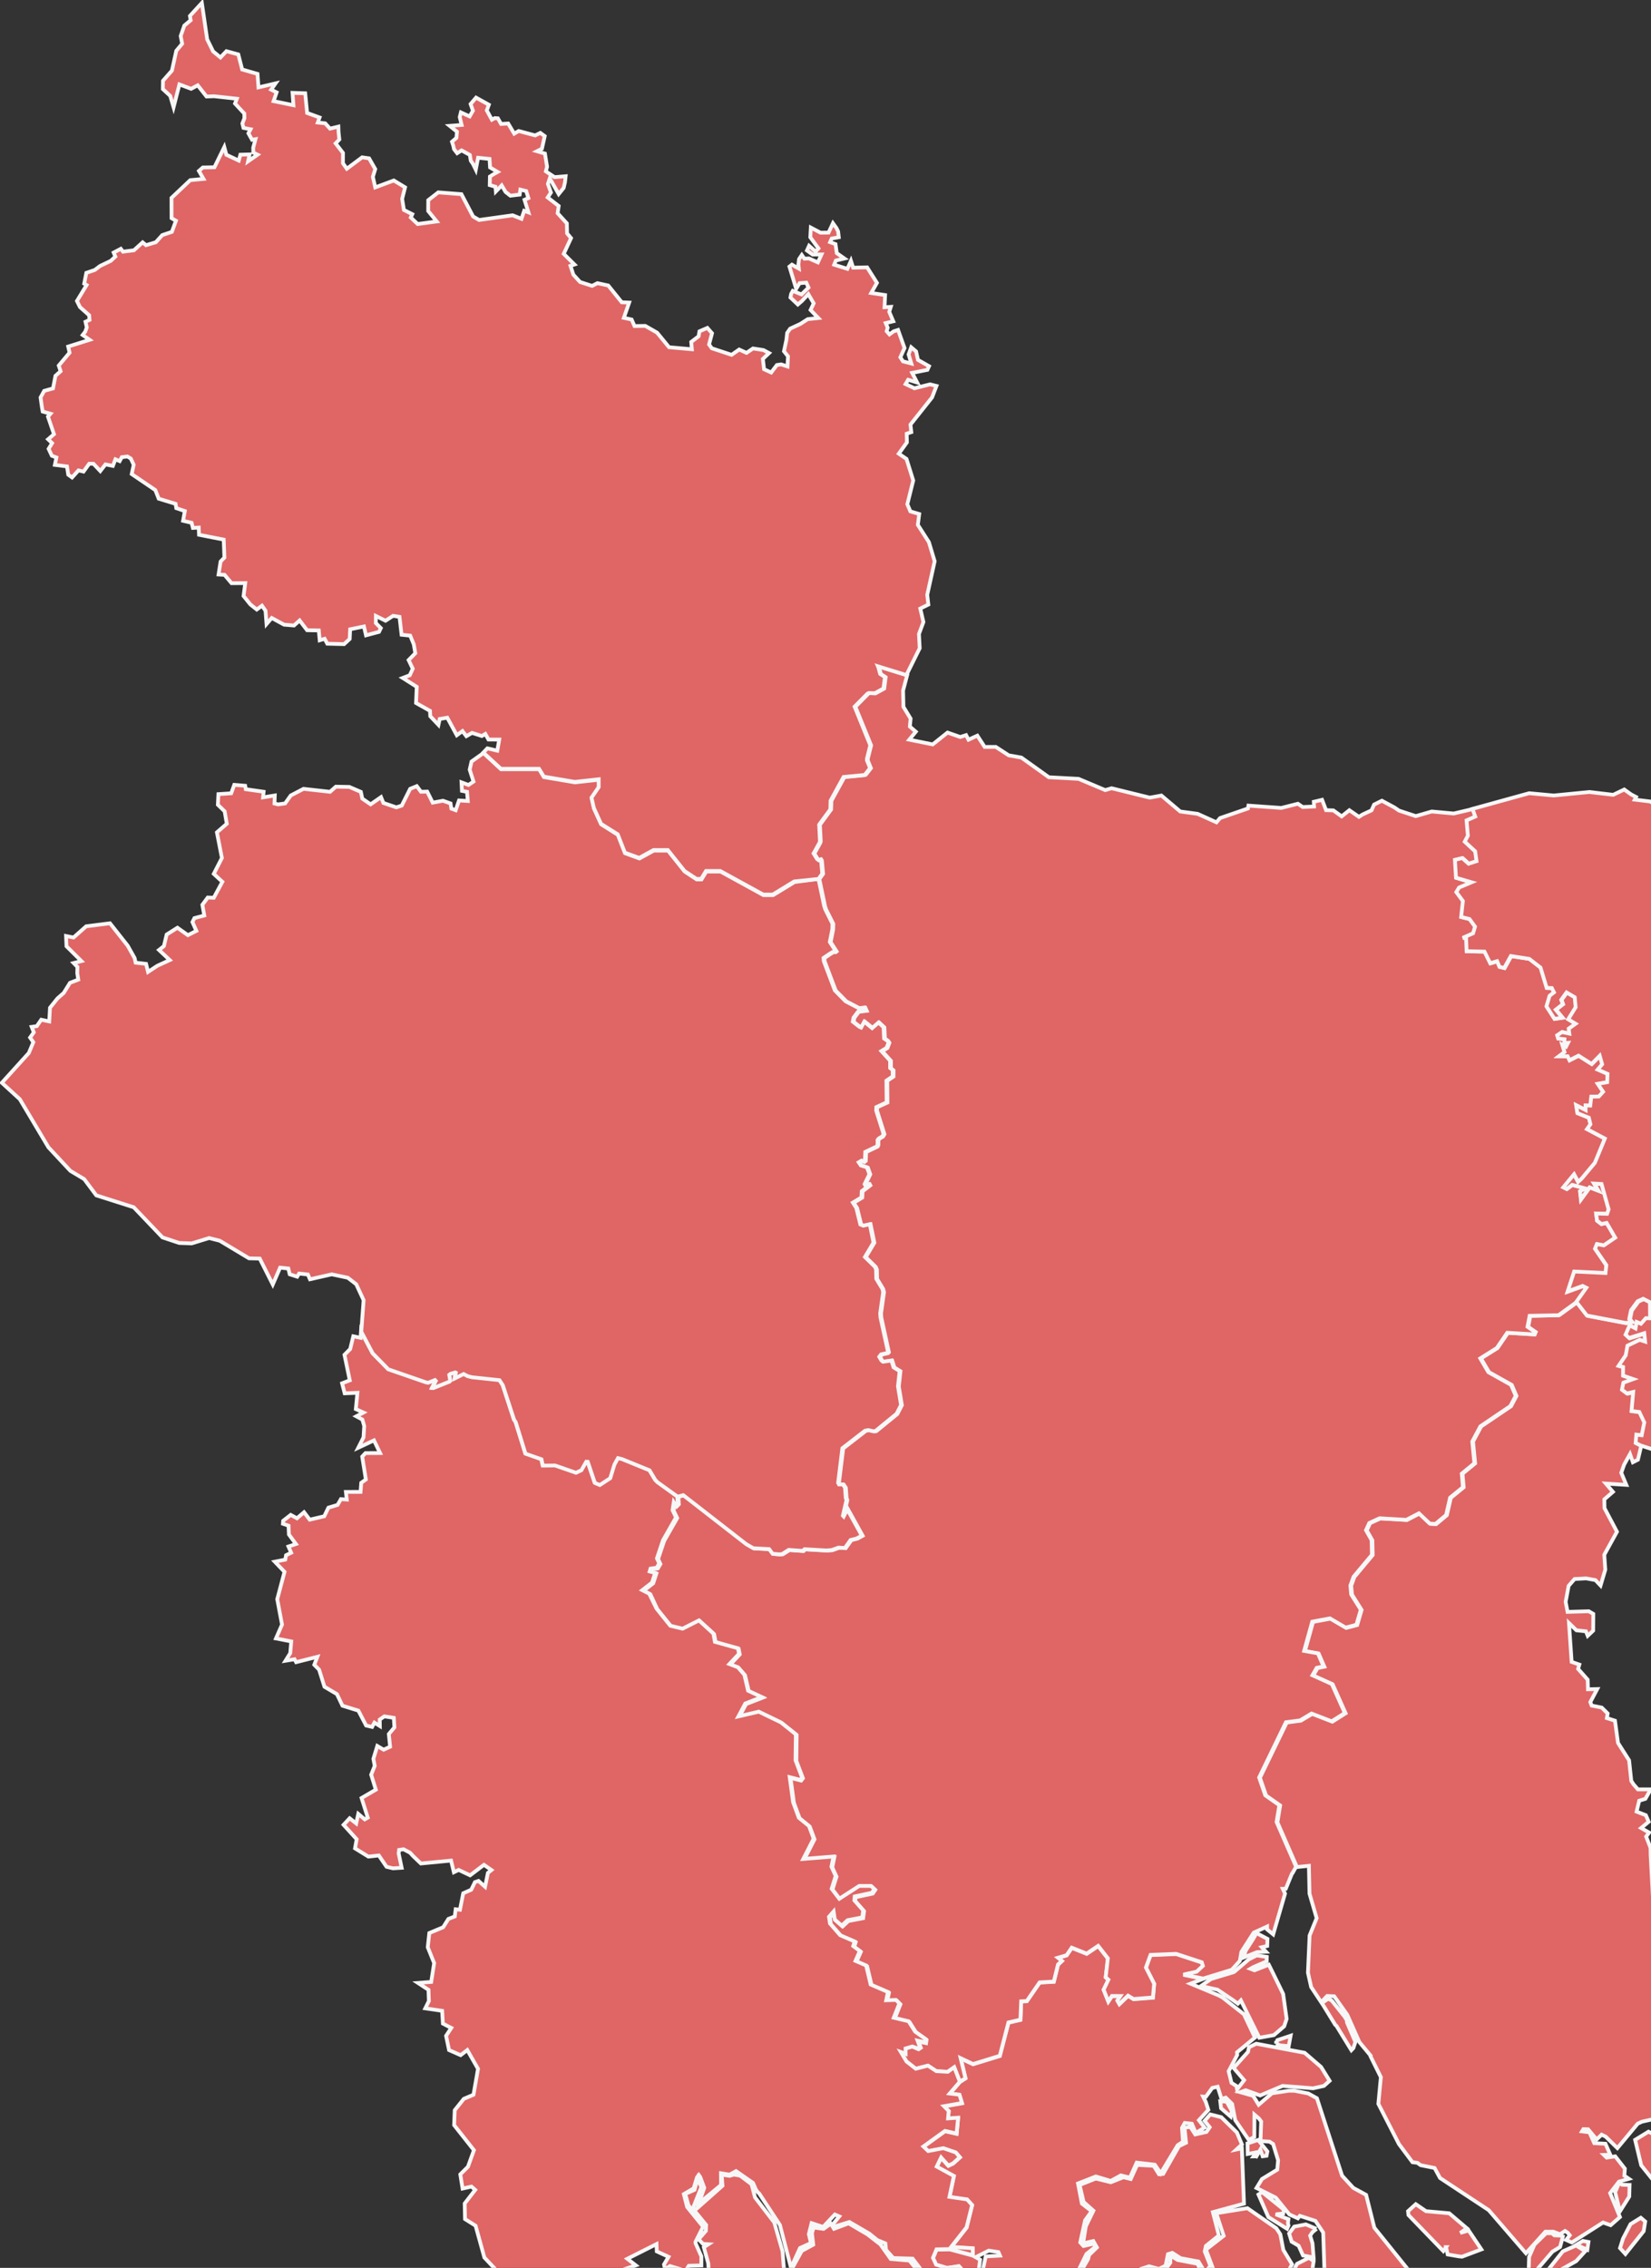 <svg xmlns:mapsvg="http://mapsvg.com" xmlns:dc="http://purl.org/dc/elements/1.1/" xmlns:rdf="http://www.w3.org/1999/02/22-rdf-syntax-ns#" xmlns:svg="http://www.w3.org/2000/svg" xmlns="http://www.w3.org/2000/svg" mapsvg:geoViewBox="88.010067 26.635299 92.674283 20.740327" preserveAspectRatio="xMidYMid meet" viewBox="0 0 437.806 601.16" style="width: 437.806px; transform: scale(1.407);">
 
  <rect x="0" y="0" width="437.806" height="601.16" fill="#333333" stroke="none"/>
 
  <path d="m 241.112,469.426 -1.67,2.4 -5.61,7.07 -0.62,-3.3 -0.75,-2.85 0.08,-0.67 -0.69,-2.63 0.94,-3.84 4.02,-4.3 0.36,-0.39 1.22,-2.49 2.42,-2.29 2.37,-0.45 0.31,6.18 -1.09,2.4 -0.19,3.99 -1.1,1.17 z m 6.69,-24.42 -0.44,-1.65 0.1,-4.08 -0.75,0.48 -0.57,2.66 -1.2,1.9 -0.31,2.85 2.45,-2.4 0.72,0.24 z m -5.7,-28.06 -0.29,-0.78 -3.93,-3.17 -0.7,0.45 1.87,4.26 3.52,2.19 0.26,-0.62 -0.1,-0.45 0.1,-0.73 -2.4,-0.92 1.44,-0.15 0.23,-0.08 z m -5.3,-10.69 0.74,-1.28 0.43,1.27 0.73,-0.1 0.16,-0.81 -1.74,-2.17 -2,0.65 0.03,1.99 1.64,-0.31 -0.54,0.77 0.55,-0.01 z m 9.44,46.97 -0.34,-3.33 -3.1,0.39 -1.69,5.2 3.44,-0.56 1.69,-1.7 z m -13.26,33.68 1.59,-1.26 -0.14,-0.86 -0.74,-1.18 -0.76,0.65 0.05,2.65 z m 6.09,-9.04 0.81,-0.41 1.09,-1.21 -1.15,-0.33 -2.26,2.06 1.51,-0.11 z m -43.02,8.52 -2.42,2.23 -1.92,-0.16 -2.74,-2.19 0.64,-3.85 -0.62,-0.42 0.68,-2.13 3.59,-2.07 0.66,-1.26 -0.15,-2.34 1.59,-4.03 4.6,-4.1 1.65,-2.95 2.83,0.84 2.57,-1.4 0.9,-4.37 1.31,-2.64 -0.83,-3.4 -1.04,-0.28 0.05,-3.63 -1.25,-4.5 0.31,-2.32 0.66,-0.73 2.28,0.53 1.22,-0.56 1.2,-2.2 0.62,-4.91 2.68,-2.35 0.65,-3.39 3.83,-0.17 0.96,-1.34 0.03,-1.36 1.34,0.83 3.79,0.73 1.07,2.63 1.87,-1.6 -1.38,-3.7 3.34,-2.6 -1.4,-4.26 5.88,-0.94 5.45,3.78 0.75,1.14 0.57,2.94 1.64,2.72 -1.12,2.03 -0.52,-1.17 -0.03,4.17 3.95,4.98 -2.63,9.87 -1.17,1.93 -4.99,4.79 -1.43,3.61 -1.69,1.17 -0.58,1.3 -5.97,7.6 -3.97,-1.12 -1.18,0.49 -4.07,3.3 -2.52,6.87 -1.94,-1.19 -2.04,1.69 -0.71,2.24 -1.46,-0.8 -1.09,-1.64 -2.3,-0.97 -0.21,0.53 -2.93,0.62 -0.87,-0.7 -1.04,0.36 -1.82,2.82 1.04,2.31 -2.5,0.17 -0.63,0.87 0.23,1.68 -1.27,1.97 z m 44.46,-101.37 0.75,0.33 1.62,0.15 0.36,-1.97 -2.5,0.84 -0.23,0.65 z m 1.32,-9.36 -2.09,-4.28 -0.61,-1.23 -2.7,1.06 -0.76,-0.29 0.49,-0.29 2.57,-1.11 0.02,-0.84 -1.9,-0.28 -1.48,0.74 -2.71,2.32 -0.17,0.1 -4.27,1.29 -1.87,1.32 3.1,0.68 2.74,1.84 1.11,0.8 0.57,-0.61 3.47,7.03 2.75,-0.49 1.93,-1.66 0.47,-1.4 -0.66,-4.7 z m -49.76,101.18 -3.93,-0.58 -1.78,-1.73 -0.83,-3.44 3.81,-1.63 0.7,-1.76 -0.47,-3.71 0.42,-2.32 3.67,-3.21 -1.04,-1.68 -3.51,-1.79 3.88,-1.43 1.25,-1.26 0.7,-3.83 1.77,-0.87 0.76,-1.65 -0.08,-2.35 -1.43,-3.75 1.82,-1.73 2.07,-3.6 3.42,-3.09 0.03,-2.74 1.77,-3.08 0.18,-0.76 1.48,-1.43 -0.68,-1.21 -1.93,0.45 0.52,-3.22 1.43,-2.94 -1.85,-1.65 -0.75,-3.2 3.05,-1.21 2.84,0.7 2.37,-0.95 1.38,0.34 1.2,-2.66 3.12,0.17 1.01,1.6 0.78,-0.08 2.97,-5.22 1.34,-0.65 -0.29,-2.86 1.12,-0.1 0.9,1.4 2.13,-0.48 0.6,-0.87 -0.96,-1.21 1.07,-1.21 2.07,0.52 2.95,2.89 0.94,2.25 -1.02,0.94 1.01,-0.21 0.4,10.42 -5.86,1.6 1.13,4.4 -2.44,1.96 -0.23,1.04 1.09,2.77 -1.08,1.1 -1.19,-1.97 -3.35,-0.62 -1.59,-1.01 -0.81,0.25 -0.44,2.16 -1.26,0.62 -1.86,-0.5 -1.48,0.48 -0.34,2.71 -3.35,4.1 -0.83,5.5 -0.89,0.35 -1.2,-0.53 -2.39,0.9 -0.7,1.18 0.92,9.98 2.03,3.72 -1.5,2.67 -0.83,3.89 -4.66,0.18 -2.82,3.72 -3.58,2.71 -2.01,3.63 -0.86,4.68 z m 40.09,-79.12 -0.97,-1.77 -1.21,-0.06 0.15,1.31 1.82,1.57 0.21,-1.05 z m 14.55,27.64 -2.26,1.15 -2.29,4.48 4.87,5.57 -0.36,-3.83 0.6,-3.98 -0.03,-0.56 0.34,-2.18 -0.87,-0.65 z m 1.31,51.89 -2.66,4.4 -1.18,4.07 2,-0.33 1.39,-0.13 2.33,-2.93 1.15,-1.32 1.49,-3.84 -2.29,-0.17 -2.23,0.25 z m -3.95,-3.24 -1.92,-2.36 -1.63,1.58 -0.63,2.15 1.7,0.48 0.26,-0.01 1.68,0.99 1.37,-1.2 -0.83,-1.63 z m -4.4,4.28 -3.17,0.54 -2.05,2.94 -0.07,1.55 0.77,2.26 5.35,0.69 -0.13,-1.31 1.2,-1.45 1.44,-4.86 0.37,-1.16 -1.77,-1.29 -1.94,2.09 z m 16.81,3.61 -1.5,1.35 -0.99,2.3 0.35,3.27 1.31,-0.17 2.45,-4.99 -0.74,-1.45 -0.88,-0.31 z m 6.1,1.65 -1.45,0.14 -1.53,3.01 1.36,-0.03 -0.11,-1.11 0.97,-0.84 0.09,0.94 0.58,0 0.91,-0.8 -0.19,-0.72 -0.63,-0.59 z m -14.47,-63.63 -2,-0.84 -2.19,0.42 -0.96,1.29 0.47,1.54 1.33,0.78 0.81,1.82 2,0.39 -0.21,-2.69 -0.44,-1.43 0.42,-0.64 0.77,-0.64 z m 10.91,-0.22 8.99,11.16 -0.48,3.23 -1.97,3.54 0.08,10.43 -1.67,11.32 -1.09,2.93 -2.4,3.86 -4.35,3.24 -4.08,4.57 -3.79,1.12 -2.27,0.2 -1.18,-1.26 -1.8,-2.41 -0.26,-1.58 2.16,-6.7 0.42,-7.52 2.36,-2.87 2.55,-6.19 0.63,-5.67 -0.94,-3.78 -0.55,-16.7 -1.46,-2.2 -2.95,-0.95 -0.36,0.46 -1.6,-0.72 -2.57,-3.17 -3.63,-1.82 1.03,-1.69 2.88,-1.76 0.16,-1.78 -0.94,-3.06 -0.67,-0.44 -1.71,-0.11 0.13,-3.69 -0.42,-0.56 -0.85,-0.73 -0.03,4.21 -1.04,0.55 -2.55,-3.72 -0.59,-3.06 -1.19,-1.18 -0.81,0.23 -0.72,-2.29 -1.02,0.23 -1.2,1.66 -0.52,-0.03 0.51,1.04 0.47,1.46 -1.78,1.95 1.07,1.39 -1.65,1.01 -0.75,-1.74 -1.33,-0.14 -0.52,0.93 0.18,2.61 -0.99,0.65 -3.2,5.3 -1.12,-1.63 -3.41,-0.39 -1.27,2.83 -1.72,-0.42 -1.9,1.04 -2.81,-0.84 -3.36,1.32 0.73,3.79 1.85,1.43 -1.25,1.74 -0.91,4.15 0.62,0.67 1.98,-0.45 0.21,0.64 -1.64,1.32 -1.82,3.73 -0.08,2.77 -2.97,2.32 -2.68,4.45 -2.11,1.99 0.03,1.6 1.33,2.24 -0.73,2.4 -1.9,2.74 -0.62,3.69 -3.67,0.89 -1.07,0.98 0.34,2.54 3.65,1.37 -2.86,1.68 -1.38,1.82 -0.24,1.73 0.94,2.85 -3.66,3.14 -1.12,2.14 1.6,6.6 -1,1.39 -1.81,0.65 -2.04,-1.14 -0.5,-4.58 -1.4,-2.2 -1.54,-4.89 1.01,-6.68 -3.09,-8.9 -0.91,-5.52 5.01,-11.57 5.15,-4.38 1.16,-5.4 2.68,-0.15 -0.29,-0.66 -1.82,-0.28 -2.47,1.24 0.84,0.47 -0.44,3.33 -7.34,6.38 -2.23,-2.31 0.89,-2.79 0.09,1.23 3.04,-1.83 2.19,-0.45 0.81,-1.19 -1.07,-1.17 -2.18,0.39 -2.04,-0.6 -0.6,-1.28 0.67,-1.6 2.49,-0.05 4.37,1.17 -0.04,-1.33 -4.05,-0.26 2.89,-3.67 1.05,-4.22 -0.95,-1.05 -3.32,-0.48 0.83,-3.94 -3.23,-1.76 0.83,-1.72 1.36,1.52 0.88,-0.41 1.29,-1.16 -0.77,-0.9 -2.34,-0.8 -2.85,0.54 -0.91,-0.86 4.07,-2.93 2.19,0.49 0.28,-2.98 -1.89,0.13 0.12,-1.4 -0.89,-0.9 3.39,-0.6 -0.48,-1.57 -1.83,-0.22 1.91,-2.22 1.06,-0.68 -0.91,-3.77 2.34,1.1 5.04,-1.55 1.63,-6.28 2.26,-0.52 0.14,-3.46 1.06,-0.06 2.42,-3.51 2.67,-0.15 0.79,-3.22 0.73,-0.68 -0.74,-0.59 1.63,-0.48 0.97,-1.42 2.81,1.12 2.17,-1.46 1.83,2.34 -0.41,3.56 0.51,0.48 -0.9,1.87 0.88,2.21 0.68,-1.02 1.6,0.01 -0.56,0.84 0.37,0.65 1.63,-1.56 1.04,0.63 3.65,-0.29 0.23,-2.59 -1.55,-3.05 0.87,-2.38 4.82,-0.2 4.84,1.59 0.21,0.68 -1.17,1.09 -2.49,0.55 3.72,0.75 -2.4,0.92 5.35,2.23 0.7,0.39 4.01,3.15 2.08,4.38 -3.38,2.78 0.03,0.51 -1.61,3.06 0.54,2.19 0.92,0.58 0.13,0.65 1.33,-1.74 -1.98,-2.3 2.71,-3.03 0.18,-0.87 1.38,-0.67 9.11,1.71 3.1,2.67 1.61,2.61 -1.07,0.96 -2.03,0.45 -5.75,-0.45 -4.24,1.8 -2.71,-0.98 -1.04,0.36 2.43,0.69 1.04,1.68 2.51,-2.16 3.18,-0.48 0.68,0 0.34,0 2.63,0.51 1.64,0.91 4.74,14.58 2.11,2.3 2.42,1.32 1.55,6.18 z m -44.87,56.51 1.13,1.09 -0.31,2.03 -3.43,7.8 -0.57,3.48 -3.45,2.94 -2.43,1.14 -2.95,-0.06 -4.89,-1.58 -2.35,-2.1 -0.02,-2.2 1.22,-0.38 1.71,-3.55 -0.06,-2.54 2.01,0.05 0.78,-0.6 -0.9,-2.69 2.07,-2.52 1.02,0.74 3.93,-0.96 1.74,1.22 0.22,1.22 0.54,-0.15 2.08,1.29 1.11,-3.13 1.8,-0.54 z m 10.1,-0.88 -0.15,-1.82 -3.88,2.91 -4.77,9.99 0.45,2.5 0.95,1.08 3.35,-0.5 1.66,-1.81 -1.81,-4.67 4.2,-7.68 z m -0.67,-5.55 3.29,-2.78 -1.57,-0.48 -1.75,-0.55 -2.68,2.53 -2.25,4.08 0.19,1.85 -0.16,1.1 4.71,-5.2 0.22,-0.55 z m 2.42,16.68 2.71,-0.66 0.89,-1.26 0.39,-1.1 -3.51,1.47 -0.48,1.55 z m 1.29,3.56 -0.22,1.28 2.69,-0.56 -0.23,-2.2 -2.24,1.48 z m 4.3,-18.41 -1.27,-2.46 -4.62,2.52 -0.25,0.32 -0.94,1.16 0.38,2.37 -3.06,5.46 -0.88,1.82 0.49,3.14 1.66,1.22 0.83,-0.09 0.95,-1.89 5.16,-2.42 2.71,-3.14 -1.16,-8.01 z m 3.31,18.99 0.11,-1.34 -0.77,-0.28 -2.43,1.38 -0.53,1.86 0.45,1.2 1.37,0.11 2.94,-1.87 0.26,-0.61 -0.63,0.45 -0.77,-0.9 z m 2.76,-3.44 -1.66,-1.12 -1.88,2.1 3.94,1 0.6,-0.4 -0.42,-1.05 -0.58,-0.53 z" title="Barisal" id="BD-A" class="[object SVGAnimatedString] mapsvg-region" data-stroke-width="1" style="fill: rgb(224, 101, 101); stroke: rgb(247, 247, 247); stroke-width: 0.711px;"></path>
  <path d="m 270.132,436.576 -0.31,3.81 -0.63,0.57 -0.38,-0.4 0.78,-2.27 -0.75,-0.56 -0.26,-0.81 1.22,-2.41 0.33,2.07 z m 2.38,8.41 0.88,-0.57 1.17,-3.22 -0.62,-2.27 -2.08,5.15 0.65,0.91 z m 5.74,-7.85 0.88,-1.58 0.03,-1.47 -1.17,-1.82 -1.9,1.09 -0.05,2.57 1.12,1.26 1.09,-0.05 z m 2.32,8.62 -1.72,-6.49 -1.38,0.42 -0.03,6.27 -7.52,19.23 1.22,1.31 1.17,1 0.83,-0.33 0.6,-2.85 4.14,-6.4 1.85,-4.56 0.84,-7.6 z m 5.08,-6.74 -1.2,-1.93 -2.29,2.02 1.33,1.76 2,-1.06 0.16,-0.79 z m -1.9,5.34 -0.57,-1.51 -1.17,1.09 0.78,2.85 0.96,-2.43 z m -4.07,-15.5 -0.31,0.98 1.32,7.28 1.25,1.01 1.64,-1.68 0.67,-2.36 0.64,-3.97 -2.6,-1.73 -2.61,0.47 z m 1.49,13.07 0.68,1.71 1.28,-1.29 -1.43,-1.54 -0.53,1.12 z m -27.32,-61.27 -0.41,-0.68 -2.46,-3.08 -0.67,-0.34 -1.18,0.82 2.52,4.1 0.23,0.2 2.81,4.58 0.37,-0.39 0.39,-1.15 -1.59,-3.71 -0.01,-0.35 z m -10.24,-27.84 0,-0.02 -0.14,0.17 0.14,-0.15 z m 33.92,78.92 -0.23,-2.07 -1.74,0.76 0.68,1.46 1.29,-0.15 z m 4.99,34.53 -2,-0.78 -0.83,0.45 -1.64,3.55 0.34,2.1 1.01,0.89 2.13,-1.17 1.48,-1.98 -0.36,-0.39 0.68,-1.4 -0.81,-1.27 z m -9.99,-42.9 0.31,1.37 2.11,0.36 0.6,0.06 3.64,-1.37 -2.39,-3.56 -1.59,0.45 1.25,-0.87 -3.33,-2.83 -4.37,-0.39 -1.93,-1.32 -1.46,1.32 0.08,0.73 6.56,6.78 0.52,-0.73 z m 30.61,8.54 0.47,1.35 1.3,0.81 0.7,-2.16 -0.91,-1.12 -1.56,1.12 z m 12.57,-25.84 -0.31,-1.06 -1.33,-1.63 -3.38,-1.77 -2.52,1.54 1.15,4.8 2.47,3.08 2.89,0.87 2.27,1.65 1.33,-3.78 -0.05,-1.66 -2.52,-2.04 z m -8.59,5.58 -1.43,-0.05 -0.55,-0.33 -0.73,1.73 0.88,3.64 1.77,-2.8 0.06,-2.19 z m 0.18,7.38 -1.41,2.72 -0.57,1.79 1.02,1.12 3.44,-4.31 0.29,-1.82 -0.83,-0.7 -1.94,1.2 z m 22.88,2.6 -5.99,-7.93 -1.64,-1.15 -2.4,1.35 0.34,0.67 -1.22,-0.14 -0.62,1.43 0.63,0.51 -0.75,0.25 1.64,7.73 1.69,4.48 3.41,5.88 2.79,1.23 2.21,-0.25 3.31,-1.51 0.76,-1.82 -0.39,-3.02 -3.77,-7.71 z m 33.78,62.9 -1.61,-2.24 -2.68,2.19 -0.56,2.54 1.13,5.08 -0.86,2.19 0.16,3.08 -0.91,1.83 0.54,1.46 0.71,-0.12 4.53,-12.24 -0.45,-3.77 z m 70.95,54.44 -2.69,-13.81 -1.7,-20.35 0.75,-10.7 0.86,-1.93 -0.56,-1.21 1.33,-4.75 -1.34,-5.6 -0.08,-6.01 -1.17,-3.78 0.56,-2 -3.24,-7.19 1.61,-1.06 2.09,1.85 0.37,-5.19 -0.86,-0.96 -0.66,-7.51 -1.08,-3.24 0.13,-3.18 -2.05,-7.14 -1.2,-12.97 -1.05,-3.39 -0.95,-0.83 0.85,-1.66 -0.06,-2.56 -1.2,-7.27 -2.13,-6.01 -1.13,-1.84 -1.01,-0.87 0.49,-1.05 -0.83,-1.16 0.01,-1.42 -1.75,-2.55 0.53,-0.93 -0.02,-1.06 -0.01,-1.29 -0.57,-1.61 -1.01,-2.19 -1.37,0.67 -1.32,-2.63 -1.23,-0.32 -0.85,-1.57 -1.98,-0.33 0.94,-5.27 0,-5.17 0.77,-2.04 -0.92,-2.96 -1.69,-1.88 0.72,-2.22 -0.81,-0.97 0.65,-2.26 -0.19,-2.45 -0.69,-0.82 -0.1,-4.61 4.45,-0.87 -0.77,-2.36 -1.07,-1.97 -0.12,-2 -1.39,-1.46 1,-2.77 -0.29,-1.25 -0.57,-0.87 -0.49,-0.8 -0.87,-0.24 0.18,-2.82 -0.87,-0.58 -0.21,-1.98 -0.88,0.31 -0.16,-2.52 -0.1,-0.86 -0.52,-1.44 -0.85,-1.17 -0.02,-3.51 -0.97,-0.93 0.49,-2.12 -1.52,-3.4 -0.77,-0.8 -0.02,-1.99 0.64,-0.99 -1.75,-0.49 1.26,-6.53 -2.41,-3.45 -1.63,0.16 -0.97,1.31 0.51,2.23 -0.82,2.19 -1.68,1.19 -0.69,-0.57 0.45,-3.15 -1.35,-1.2 -1.57,-0.36 -0.52,-3.16 -0.86,-0.09 -2,1.01 -4.18,5.7 -1.43,-0.07 -0.34,2.37 -1.53,0.94 -3.29,-1.73 -1.16,0.38 -3.7,-7.3 -2.02,0.21 -0.45,2.91 -1.41,1.76 1.35,6.5 -0.53,3.21 1.21,0.77 -0.27,4.19 0.65,0.88 -0.77,0.89 1.37,1.61 0.09,2.23 -3.12,1.35 0.5,2.55 -0.51,0.66 -3.59,-0.39 -5.26,4.19 -0.86,1.6 0.55,0.42 -3.35,4.23 -3.5,7.6 0.39,1.81 1.6,1.68 -0.07,1.91 0.75,1.4 0.59,3.86 0.72,0.78 -0.12,2.05 0.82,0.81 0.13,2.02 0.06,1.67 0.17,0.81 -0.9,0.86 -3.26,0.13 -0.46,2.33 -2.28,3.59 -2.39,2.1 -2.55,-1.35 -0.92,1.49 -1.22,0.01 -1.72,0.12 -0.41,0.36 -3.13,2.36 -1.35,0.38 0.67,-1.75 -1.36,-0.24 -1.32,1.27 -1.93,-1.34 -0.02,-1.34 -1.28,-0.51 0.41,-2.13 0.09,-1.82 -1.47,-0.09 0.27,-1.59 -0.2,-1.18 -0.75,-1.75 0.38,-0.78 -1.85,-1.87 0.75,-0.88 -1.37,-1.31 0.64,-0.95 -0.5,-1.42 -0.61,-1.54 -0.52,-0.76 -0.88,-2.6 -0.27,-1.35 -2.56,-0.32 1.52,-1.03 -0.76,-1.3 -1.41,-0.5 0.75,-1.14 -3.9,0.04 -1.02,1.16 -0.3,1.69 -0.77,0.28 -0.65,4.46 0.25,2.73 1.74,4.64 -0.19,1.22 0.4,1.15 0.96,0.42 -0.05,2.02 -1.85,0.75 -2.31,-1.24 -2.25,-3.66 -1.34,-5.15 -0.84,-0.68 -0.45,-8.41 -0.02,-1.33 -0.83,-2.12 0.57,-0.75 -1.51,-0.86 1.42,-1.18 -0.53,-1.23 -1.75,-0.68 0.49,-2.05 1.17,-0.36 1,-1.78 -2.41,0 -0.84,-0.97 -0.41,-0.63 -0.41,-3.87 -2.09,-3.28 -0.57,-4.19 -1.53,-0.49 0.15,-0.87 -1.12,-1.11 -1.9,-0.38 -0.25,-0.66 1.3,-2.45 -1.74,0.04 -0.05,-1.8 -1.81,-2.04 0.23,-0.81 -1.45,-0.51 -0.5,-7.31 1.4,1.36 1.79,0.19 0.34,0.85 1.03,-0.98 0.02,-3.15 -0.85,-0.5 -4,0.12 -0.36,-1.89 0.56,-3.01 1.12,-1.29 2.17,-0.12 1.76,0.32 0.97,1.02 0.89,-2.98 -0.19,-2.81 2.39,-4.34 -2.35,-4.44 -0.03,-1.66 1.62,-1.41 -1.33,-1.56 3.85,0.24 -0.95,-2.28 0.54,-1.53 1.11,-1.99 0.54,1.54 0.95,-0.48 0.63,-2.64 -0.91,-0.46 0.12,-1.57 1.01,0.12 0.49,-2.41 -0.94,-1.99 -1.48,-0.18 0.33,-3.59 -1.19,0.28 -0.93,-0.69 0.27,-1.33 1.85,-0.67 -1.92,-0.66 0.02,-1.63 -0.85,-0.22 1.34,-1.98 0.33,-1.81 2.3,-1.11 1.03,0.35 -0.16,-1.59 -2.85,0.9 -0.66,-0.62 0.76,-1.76 1.12,0.58 0.19,-1.2 0.82,0.33 0.93,-1.05 0.79,0.02 -0.02,-3.04 -1.29,-0.65 -1.03,0.48 -1.25,1.69 -0.34,1.63 0.46,0.56 -1.09,0.21 -7.35,-1.4 -1.98,-2.57 -3.39,2.45 -5.44,0.12 -0.4,2.07 1.42,0.98 -0.18,0.45 -5.06,-0.31 -1.97,2.88 -3.11,1.95 1.53,2.6 4.27,2.39 0.89,2.07 -1.02,1.94 -5.64,3.81 -1.53,2.86 0.4,4.1 -2.38,1.95 0.22,2.56 -2.42,1.98 -0.75,3.27 -2.01,1.68 -1.07,-0.06 -2.05,-1.94 -2.38,1.23 -5.02,-0.29 -1.95,0.89 -0.62,1.36 1.06,1.87 0.06,2.77 -3.45,4.13 -0.6,1.65 0.15,1.68 1.81,2.88 -0.83,2.85 -2.02,0.53 -2.98,-1.74 -3.32,0.62 -1.53,5.51 2.59,0.46 1.07,2.46 -1.29,0.27 -0.81,1.4 3.66,1.65 2.45,5.46 -2.48,1.57 -3.79,-1.47 -2.16,1.29 -2.67,0.35 -5.05,10.41 1.16,3.36 2.65,1.86 -0.52,3.17 3.68,8.43 2.26,-0.23 0.11,5.24 1.35,4.62 -1.33,3.27 -0.31,7 0.6,2.7 1.9,2.87 1.12,-1.18 1.33,0.06 2.47,3.5 2.27,5.13 2.13,2.56 -0.03,0.11 1.95,3.93 -0.47,5.03 3.88,7.58 2.55,3.42 0.91,0.11 0.63,0.45 2.63,0.53 1.02,1.88 9.18,6.06 7.01,8.12 3.67,-4.06 1.48,0 1.27,0.48 0.96,-0.62 0.5,0.34 0.39,0.48 -0.7,0.87 1.09,0.48 5.88,-3.76 1.43,0.51 1.75,-1.54 -1.85,-4.51 1.67,-2.16 1.87,-0.53 -0.86,-0.59 0.1,-1.32 -1.82,-2.33 -1.61,0.25 -0.52,-0.51 1.2,-0.03 -0.91,-2.08 -2.11,-0.11 -0.91,-2.05 -1.4,-0.17 0.26,-0.42 0.89,0.03 1.61,1.91 0.94,-0.9 0.76,0.37 2.21,2.16 3.83,-4.6 0.78,-0.37 3.12,-0.7 3.23,0.34 1.07,-0.45 0.23,-1.15 -2.57,-0.82 1.87,-1.29 2.27,1.63 0.18,1.35 1.07,0.76 1.2,-2.55 -0.91,-1.35 0.18,-1.07 -1.35,-0.87 1.74,-3.43 0.13,1.55 -1.07,1.43 2.84,2.81 0.68,3.37 -0.03,0.59 0.96,2.36 7.83,4.91 4.09,4.68 0.73,1.77 6.35,6.45 3.77,5.66 0.89,3.64 1.41,1.99 -0.36,0.73 1.04,1.29 2.66,11.7 -0.34,2.35 3.12,4.64 0.93,-0.68 0.6,0.32 -0.08,3.49 1.67,6.01 1.09,2.01 0.55,0.22 0.89,-0.94 0.36,0.83 -0.08,2.65 1.27,4.22 0.26,2.51 -0.81,1.9 1.52,2.51 2.52,8.83 0.35,3.46 -0.59,3.78 -5.15,14.16 0.64,1.51 1.45,1.46 0.62,-0.11 0.32,-0.75 0.67,0.89 -0.86,1.29 0.11,1.38 -0.7,0.08 0.08,2.29 -0.67,1.29 0.75,1.1 1.75,-0.56 -0.98,1.23 -0.95,-0.29 -0.59,0.73 0.16,0.7 1.1,0.81 -1.02,0.76 -1.31,-0.62 -0.89,1.54 0.3,0.7 3.44,4.09 1.42,0.65 0.48,-0.91 -1.02,-0.7 0.91,-0.4 -0.51,-0.89 0.75,-0.38 0.64,0.56 2.82,0.03 2.39,-0.81 1.21,-12.12 0.67,-1.56 1.22,4.51 -0.32,0.51 -1.08,1.83 0.6,5.93 -1.13,3.15 -1.31,1.32 -0.51,-0.1 -1.21,1.28 -0.48,-0.3 0.04,1.23 6.22,8.45 2.86,6.92 0.16,11.99 12.65,15.89 1.67,5.92 2.39,5.07 4.58,6.99 3.44,7.92 2.16,1.91 0.62,-1.58 -2.16,-8.44 -1.9,-4.67 -2.58,-2.68 -0.96,-3.47 0.1,-2.86 -1.09,-5.57 1.2,-2.83 -3.46,-4.13 -0.29,-2.55 0.27,-0.58 -1.92,-0.74 -1.62,-3.32 1.7,-3.9 0.52,0.35 1.46,-1.85 -2.29,-5.93 -0.51,-3.32 3.14,-2.84 2.23,-0.66 -0.09,-2.96 1.16,-0.81 0.25,-2.74 1.82,-0.03 1.4,1.04 1.48,-0.45 2.01,-3.7 2.35,-1.78 2.07,0.19 3.13,4.28 0.66,2.74 -0.43,2.17 0.9,1.57 6.16,1.85 0.97,-0.38 0.13,-1.4 1.53,0.31 1.82,-1.14 1.17,0.75 1.26,5.03 1.89,4.03 0.24,2.82 1.7,0.19 1.49,-2.19 4.08,-2.72 -2.59,-6.87 z m -149.03,-70.15 -0.49,3.38 3.07,-2.65 -0.44,-1.45 -2.14,0.72 z m 19.8,-38.97 1.31,1.67 0.97,0.01 0.15,-0.64 -1.62,-1.71 -0.81,0.67 z m -11.66,-6.51 0.53,-1.99 -0.37,-0.16 -1.23,-0.05 -0.45,-0.39 -1.12,0 -2.19,2.14 -1.01,2.33 -0.08,3.08 0.94,0.03 3.54,-4.12 1.44,-0.87 z m 2.09,18.76 -1.33,-4.25 -1.95,-2.02 -0.13,-1.57 -5.65,-2.6 0.1,6.13 -0.62,3.72 0.34,8.25 -1.54,5.95 -3.54,7.52 0.63,1.28 3.49,2.35 4.24,-3.91 3.07,-1.42 0.18,-1.54 0.57,0.17 1.12,-1.98 1.04,-0.56 0.21,-2.26 0.65,-0.05 1.67,-5.09 -0.23,-4.28 -2.32,-3.84 z m 0.99,-19.18 2.06,0.93 0.21,-1.46 -1.04,-0.2 -1.23,0.73 z m -2.55,1.23 -2.73,3.42 2.32,0.06 2.92,-1.63 1.72,-1.88 -1.74,-1.06 -2.49,1.09 z" title="Chittagong" id="BD-B" class="[object SVGAnimatedString] mapsvg-region" data-stroke-width="1" style="fill: rgb(224, 101, 101); stroke: rgb(247, 247, 247); stroke-width: 0.711px;"></path>
  <path d="m 236.802,364.186 2.08,1.1 -0.05,1.33 -1.02,0.24 0.79,0.85 -1.71,0.08 -2.46,0.99 0.3,-1.21 1.46,-2.28 0,0 0.61,-1.1 z m 64.18,-129.8 1.29,0.25 2.15,-1.46 -1.62,-2.77 -0.97,0.21 -0.83,-0.64 -0.17,-1.35 2.07,0.07 0.3,-0.84 -1.34,-4.78 -1.42,-0.08 0.81,1.34 -1.63,-0.62 -1.64,2.25 -0.17,-1.51 1.02,-0.53 -2.49,-0.68 -1.03,0.78 -0.63,-0.32 2,-2.43 0.77,1.43 0.68,-0.63 2.49,-2.98 1.88,-4.58 -3.36,-1.78 0.64,-0.91 -0.3,-1.24 -2.15,-0.86 -0.24,-1.48 1.78,0.9 0,-0.86 0.89,0.02 0.19,-1.69 1.42,-0.03 0.82,-0.88 -1.02,-1.5 1.79,-0.31 0.06,-1.57 -1.85,-0.81 0.84,-0.99 -0.46,-1.61 -1.54,1.55 -2.46,-1.57 -1.7,0.86 -0.35,-0.74 -1.62,-0.02 1.02,-0.77 -0.4,-1.36 0.69,0.36 0.38,-0.74 -0.69,0.05 0.03,-0.73 -1.2,-0.15 -0.18,-0.59 0.92,-0.62 1.38,0.29 -0.12,-0.93 1.3,-0.93 -1.39,-0.84 1.41,-2.26 -0.17,-1.88 -1.54,-0.91 -1.01,1.4 0.29,0.81 -1.33,1.04 1.25,1.51 -1.49,0.22 -1.51,-2.36 0.59,-1.99 0.83,-0.65 -0.4,-0.8 -0.98,-0.04 -1.15,-3.82 -2.12,-1.64 -3.46,-0.54 -1.25,2.26 -0.9,-0.21 -0.44,-1.08 -1.3,0.4 -1.08,-2.19 -3.36,-0.08 -0.11,-2.55 -0.63,0.05 1.95,-0.87 0.37,-1.25 -1.05,-1.43 -1.57,-0.39 0.34,-3 -1.25,-1.68 0.52,-0.86 2.35,-0.99 -2.93,-0.86 -0.2,-3.38 1.38,-0.33 1.18,1.06 1.5,-0.48 -0.26,-1.86 -1.96,-1.81 0.6,-1.13 -0.25,-2.88 1.64,-0.72 -0.52,-1.45 -3.62,0.85 -4.14,-0.38 -3.01,0.87 -3.16,-1.04 -0.88,-0.6 -2.35,-1.26 -1.47,0.73 -0.49,1.09 -1.69,0.78 -0.67,0.44 -1.81,-1.25 -1.45,1.16 -1.57,-1.13 -1.37,-0.04 -0.75,-1.95 -1.56,0.37 0.05,0.89 -2.14,0.1 -0.91,-0.62 -3.13,0.79 -6.19,-0.44 -0.09,0.54 -5.26,1.81 -0.68,0.8 -3.55,-1.6 -3.27,-0.44 -3.56,-3.01 -2.2,0.4 -7.18,-1.77 -1.2,0.35 -5.03,-2.12 -5.59,-0.3 -5.19,-3.71 -2.38,-0.42 -2.44,-1.59 -2.09,0.01 -1.38,-2.13 -1.67,0.76 -0.45,-0.86 -1.11,0.35 -2.39,-0.83 -2.79,2.23 -4.42,-0.89 1.23,-1.5 -1.12,-0.97 0.14,-1.5 -1.35,-2.22 -0.07,-3.06 0.77,-2.9 -5.36,-1.65 0.06,0.14 0.35,1.3 0.9,0.59 -0.28,2.15 -1.63,0.89 -1.11,-0.04 -0.25,0.11 -2.44,2.46 2.97,7.28 -0.63,2.51 0,0.32 0.59,1.46 -0.96,1.23 -0.21,0.08 -3.83,0.37 -2.45,4.47 -0.05,1.63 -2.11,2.88 0.15,3.1 -0.06,0.27 -1.14,2.06 0.66,1.05 0.33,0.25 0.33,-0.16 0.1,0.17 0.23,2.51 -0.71,0.98 1.08,5.15 0.2,0.59 1.35,2.7 -0.03,1.08 -0.47,2.36 1.13,1.75 -0.17,0.14 -0.45,0.01 -0.6,0.37 -1.09,0.74 0.04,0.58 2.09,5.53 2.03,2.06 2.5,1.3 1.06,-0.13 0.26,0.58 -1.48,0.2 -0.84,1.11 -0.15,0.77 1.29,1 0.28,0.12 0.6,-1.11 1.48,1.21 1.2,-1.05 0.95,0.88 0.1,2.13 0.62,0.42 0.23,0.35 -0.37,0.98 -0.99,0.61 1.65,1.82 0,1.38 0.49,0.41 -0.01,1.17 -1.18,0.79 0.04,4.1 -1.94,0.89 -0.03,0.64 1.4,4.44 -0.24,0.43 -0.66,0.39 -0.24,0.3 0,0.91 -0.13,0.29 -2.18,1.04 -0.07,1.67 -0.21,0.17 -0.41,-0.2 -0.55,0.32 0.4,0.59 0.81,0.25 0.36,0.14 0.45,1.26 -0.91,1.87 0.15,0.28 0.67,-0.27 0.1,0.19 -1.46,1.13 -0.06,1.18 -1.61,0.97 0.64,1 0.77,3.12 0.55,0.23 1.22,-0.28 0.71,3.46 -1.62,2.72 1.9,1.86 0.2,0.48 0.04,1.76 1.15,1.91 0.15,0.59 -0.56,4 0.05,0.78 1.43,6.54 -0.14,0.16 -1.18,0.27 -0.34,0.45 0.41,0.7 0.3,0.23 1.58,-0.23 0.41,1.29 1.14,0.7 -0.31,2.89 0.58,3.51 -0.85,1.65 -3.98,3.25 -0.38,0.04 -0.96,-0.22 -0.61,0.11 -4.28,3.31 -0.8,6.52 0.16,0.3 0.73,-0.01 0.41,0.61 0.14,1.97 0.14,0.35 -0.68,2.96 0.15,0.16 0.68,-1.34 2.74,4.94 -0.98,0.54 -1.15,0.29 -1.06,1.5 -1.21,-0.07 -1.28,0.46 -0.98,0.08 -4.14,-0.24 -0.34,0.32 -2.64,-0.19 -1.25,0.79 -0.51,0.05 -1.28,-0.11 -0.65,-0.88 -2.98,-0.16 -1.34,-0.77 -11.87,-9.23 -1.07,0.28 0.08,1.42 -0.35,0.35 -0.39,-0.62 -0.23,1.47 0.66,1.38 -2.46,4.32 -1.14,3.4 0.44,0.95 -0.48,0.82 -1.16,0.16 -0.16,0.54 1.04,0.27 -0.6,1.83 -1.83,1.42 1.3,0.66 1.3,2.81 2.59,3.22 2.31,0.56 3.09,-1.56 2.72,2.48 0.29,1.56 4.34,1.21 0.2,1.04 -1.81,1.93 1.59,0.6 1.22,1.41 0.71,3.02 2.58,1.2 -3.11,1.21 -1.29,2.44 3.85,-0.89 4.18,2.02 2.81,2.25 -0.06,4.88 1.24,3.27 -0.34,0.43 -2,-0.51 0.64,4.71 1.08,2.93 1.92,1.57 0.88,2.37 -1.96,3.83 5.7,-0.46 -0.39,1.92 0.8,1.74 -0.76,2.42 1.44,1.9 3.76,-2.42 2.22,0 0.64,0.6 -0.47,0.69 -3.24,0.69 -0.06,0.74 1.66,1.88 -0.17,1.33 -2.77,0.53 -1.1,1.02 -1.31,-1.15 -0.22,-1.51 -0.87,1.01 0.19,1.25 1.94,2.22 2.72,1.17 -0.27,0.88 1.25,0.92 -0.82,1.87 2.01,0.87 0.85,3.59 3.26,1.4 -0.33,1.56 1.84,-0.06 0.65,0.65 -1.07,2.7 2.8,0.67 1.23,1.95 1.97,1.39 -0.09,0.61 -1.42,-0.3 0.43,1.17 -0.42,0.28 -1.21,-0.52 -1.27,0.37 0.01,1 -0.9,-0.32 1.07,1.78 1.75,1.37 2.3,-0.58 1.59,1.04 2.14,0.12 1.22,-0.86 1.07,2.73 1.06,-0.68 -0.91,-3.77 2.34,1.1 5.04,-1.55 1.63,-6.28 2.26,-0.52 0.14,-3.46 1.06,-0.06 2.42,-3.51 2.67,-0.15 0.79,-3.22 0.73,-0.68 -0.74,-0.59 1.63,-0.48 0.97,-1.42 2.81,1.12 2.17,-1.46 1.83,2.34 -0.41,3.56 0.51,0.48 -0.9,1.87 0.88,2.21 0.68,-1.02 1.6,0.01 -0.56,0.84 0.37,0.65 1.63,-1.56 1.04,0.63 3.65,-0.29 0.23,-2.59 -1.55,-3.05 0.87,-2.38 4.82,-0.2 4.84,1.59 0.21,0.68 -1.17,1.09 -2.49,0.55 3.72,0.75 5.39,-1.66 1.51,-1.66 0.29,-1.69 2.33,-3.64 2.52,-1.15 -0.01,0.53 1.16,0.94 2.23,-7.67 -0.42,-0.91 0.57,-0.02 1.14,-2.8 0.14,-0.17 0.66,-1.16 -3.68,-8.43 0.52,-3.17 -2.65,-1.86 -1.16,-3.36 5.05,-10.41 2.67,-0.35 2.16,-1.29 3.79,1.47 2.48,-1.57 -2.45,-5.46 -3.66,-1.65 0.81,-1.4 1.29,-0.27 -1.07,-2.46 -2.59,-0.46 1.53,-5.51 3.32,-0.62 2.98,1.74 2.02,-0.53 0.83,-2.85 -1.81,-2.87 -0.15,-1.68 0.6,-1.65 3.46,-4.13 -0.06,-2.77 -1.06,-1.87 0.62,-1.36 1.95,-0.89 5.02,0.3 2.38,-1.23 2.05,1.94 1.07,0.06 2.01,-1.68 0.75,-3.27 2.42,-1.97 -0.22,-2.56 2.38,-1.95 -0.4,-4.1 1.53,-2.86 5.64,-3.81 1.02,-1.93 -0.89,-2.07 -4.27,-2.39 -1.52,-2.6 3.11,-1.95 1.97,-2.88 5.06,0.31 0.18,-0.45 -1.42,-0.98 0.4,-2.07 5.44,-0.11 3.39,-2.45 1.89,-2.66 -0.7,-0.34 -2.82,1.02 1.22,-3.73 5.9,0.28 0.16,-1.5 -2.13,-3.1 0.34,-0.92 z" title="Dhaka" id="BD-C" class="[object SVGAnimatedString] mapsvg-region" data-stroke-width="1" style="fill: rgb(224, 101, 101); stroke: rgb(247, 247, 247); stroke-width: 0.711px;"></path>
  <path d="m 131.662,421.876 0.83,0.87 1.02,0.07 -0.86,0.57 0.83,3 0.36,5.99 1.2,0.92 -0.18,3.78 -1.2,1.65 3.83,5.1 0.1,0.62 1.56,3.44 0.16,0.17 -1.72,3.41 3.85,12.85 0.68,0.64 0.96,1.27 -0.05,2.48 -2.27,4.29 2.14,2.32 4.79,-13.24 -4.09,-7.7 2.97,-3.38 0.03,-1.62 0.12,-0.18 0.43,1.33 0.7,-0.26 -0.36,-3.55 2.29,-2.94 1.82,-4.06 -0.94,-4.51 -2.71,-5.07 -0.47,-5.99 -1.56,-5.44 -3.3,-4.29 -0.33,-0.43 -0.65,-2.48 -2.14,-1.61 -1.19,-0.21 -0.78,0.24 -1.52,-0.22 0.15,2.09 -5.29,4.69 2.21,2.69 -0.05,1.12 -1.37,1.58 z m 12.27,65.02 -0.33,-7.73 0.54,-0.6 2.17,2.61 -2.38,5.72 z m -31.38,10.72 -1.55,-0.91 -0.88,-3.26 1.4,-1.41 4.92,1.04 1.4,-1.67 0.71,1.66 1.04,1.88 -1.09,0.45 1.15,0.17 0.37,3.78 -2.66,-0.73 -3.83,1.08 -0.98,-2.08 z m 11.34,-11.37 2.99,-1.61 -0.61,-2.65 -1.61,-3.5 -2.87,-3.53 -0.1,-0.27 -2.7,-5.94 1.66,-2.7 -3.13,0.44 -0.97,-1.25 -1.58,-0.26 -0.82,0.28 2.14,1.9 0.44,1.77 -3.21,4.9 2.17,1.12 0.86,1.45 -0.68,1.13 -3.15,1.94 2.31,1.04 2.44,2.55 1.69,-0.43 1.4,0.88 0.03,1.73 -1.58,1.98 0.64,3.14 0.85,0.21 -1.12,0.67 1.53,1.69 1.33,-4.64 1.65,-2.04 z m -17.18,13.29 0.19,1.77 -1.13,1.36 -2.59,-0.03 -3.54,-4.9 -2.46,-1.74 1.52,-6.7 -0.66,-2.28 -1.88,-1.95 -0.06,-1.53 0.23,-0.82 1.29,-0.35 0.93,0.32 0.16,3.27 2.24,3.02 -0.74,3.73 0.87,2.41 4.38,2.64 0.04,0.9 1.21,0.88 z m 11.65,5.53 2.34,1.1 -1.53,1.84 -1.91,-0.15 0.51,0.62 -0.41,0.52 -4.42,0.68 -0.46,-1.51 1.54,-3.31 0.49,0.16 1.61,0.83 1.06,-0.32 1.18,-0.46 z m -12.16,-26.24 2.85,-3.76 -0.57,-2.48 0.94,-0.11 0.97,0.03 1.03,1.95 4.31,1.67 -3.61,2.35 0.57,2.52 1.05,0.86 1.89,-0.09 0.52,1.5 0.95,0.58 2.7,0.26 -1.48,2.16 -0.15,0.2 0.58,2.68 -2.4,3.38 -5.11,-1.09 1.55,-8.52 -2.71,-0.76 -0.46,-0.03 -1.56,0.14 -1.72,-1.33 -0.14,-2.11 z m 18.36,-22.36 0.34,2.43 -0.88,2.63 1.92,-0.56 -0.07,1.79 2.32,1.96 0.68,-2.18 2.19,-0.92 0,-0.42 0.11,-2.39 2.96,-1.28 2.13,2.33 1.03,-1.57 -1.3,-3.34 -0.14,-2.29 0.09,-2.77 -3.58,1.55 -0.18,0.27 -0.88,-1.44 0.29,-1.13 -2.36,-1.14 -1.04,1 -1.01,-1.21 -1.78,1.4 0.97,0.26 0.2,0.69 -0.8,0.79 -0.34,1.93 -1.29,0.41 0.12,1.44 -0.81,0.84 1.11,0.92 z m 15.99,9.35 -1.84,-0.58 -1.19,-1.62 -0.22,-3.07 0.75,-0.29 1.09,0.99 0.73,2.37 0.68,2.2 z m -22.75,33.07 1.9,0.78 0.47,2.02 -0.78,2.53 -1.2,0.28 -0.37,0.06 -1.57,0.96 -2.19,-1.22 -0.4,-4.21 4.14,-1.2 z m 17.43,-31.33 4.05,-1.87 1.77,1.27 -3.84,2.92 -2.15,-1.6 0.17,-0.72 z m 26.14,18.18 1.42,4.12 -0.23,1.06 -1.66,0.58 -2.09,-0.43 -0.24,-0.66 -2.6,0.53 -0.24,-3.4 -1.01,-1.44 1.95,-1.98 1.35,-3.79 -0.62,-4.89 0.96,-1.38 0.4,0.43 0.28,1.51 0.69,0.81 0.96,0.18 -0.98,1.82 1.51,2.94 -1.48,2.67 1.63,1.32 z m 12.58,-7.18 1.29,5.08 -1.01,2.7 -1.56,1.07 -0.69,-0.81 -0.52,0.31 0.07,2.55 -4.42,0.95 -1.15,1.13 -0.97,-0.48 0.42,-1.59 -2.19,-0.32 -1.23,-3.49 -1.81,-1.52 1.47,-1.49 -0.54,-2.09 -1.02,-1.91 1.28,-0.88 -0.47,-1.22 -0.72,-0.17 -0.8,-0.39 -0.07,-2.04 -0.84,-0.24 0.61,-2.53 -2.47,-1.74 3,-2.14 0.24,-5.59 3.25,-0.51 0.72,0.06 0.86,1.48 0.91,3.11 4.65,3.61 0.4,0.17 1.1,-0.02 1.76,2.47 0.45,6.48 z m -21.62,8.64 0.16,-1.11 1.18,-0.85 1.38,2.66 -1.02,1.23 -1.7,-1.93 z m 26.14,-59.94 -2.04,-0.6 -0.6,-1.28 0.67,-1.6 2.49,-0.05 4.37,1.17 -0.04,-1.33 -4.05,-0.26 2.89,-3.67 1.05,-4.22 -0.95,-1.05 -3.32,-0.48 0.83,-3.94 -3.23,-1.76 0.83,-1.72 1.36,1.52 0.88,-0.41 1.29,-1.16 -0.77,-0.9 -2.34,-0.8 -2.85,0.54 -0.91,-0.86 4.07,-2.93 2.19,0.49 0.28,-2.98 -1.89,0.13 0.12,-1.4 -0.89,-0.9 3.39,-0.6 -0.48,-1.57 -1.83,-0.22 1.91,-2.22 -1.06,-2.73 -1.22,0.86 -2.14,-0.12 -1.59,-1.04 -2.3,0.58 -1.75,-1.37 -1.06,-1.78 0.9,0.32 -0.01,-0.99 1.27,-0.37 0.99,0.35 0.43,-0.28 -0.43,-1.17 1.42,0.3 0.09,-0.61 -1.97,-1.39 -1.23,-1.95 -2.8,-0.67 1.07,-2.7 -0.65,-0.65 -1.84,0.06 0.33,-1.56 -3.26,-1.4 -0.85,-3.59 -2.01,-0.87 0.82,-1.87 -1.25,-0.92 0.27,-0.87 -2.72,-1.17 -1.93,-2.22 -0.19,-1.25 0.88,-1.01 0.22,1.52 1.31,1.15 1.1,-1.02 2.77,-0.53 0.17,-1.33 -1.66,-1.88 0.06,-0.74 3.24,-0.69 0.47,-0.69 -0.63,-0.6 -2.22,0 -3.76,2.42 -1.44,-1.89 0.76,-2.41 -0.8,-1.74 0.39,-1.92 -5.7,0.46 1.96,-3.83 -0.88,-2.37 -1.92,-1.57 -1.08,-2.93 -0.64,-4.71 2,0.51 0.34,-0.43 -1.24,-3.27 0.06,-4.88 -2.81,-2.25 -4.18,-2.02 -3.84,0.9 1.3,-2.44 3.11,-1.21 -2.58,-1.2 -0.71,-3.02 -1.22,-1.4 -1.59,-0.6 1.81,-1.93 -0.2,-1.04 -4.34,-1.21 -0.29,-1.56 -2.72,-2.48 -3.09,1.56 -2.31,-0.56 -2.59,-3.22 -1.39,-2.82 -1.3,-0.66 1.83,-1.42 0.6,-1.83 -1.04,-0.27 0.16,-0.54 1.16,-0.16 0.48,-0.82 -0.43,-0.95 1.14,-3.4 2.46,-4.32 -0.66,-1.37 0.23,-1.47 0.39,0.62 0.36,-0.35 -0.08,-1.42 -3.76,-2.7 -0.45,-0.46 -1.07,-1.8 -5.18,-2.11 -0.77,-0.19 -0.67,1.21 -0.79,2.58 -1.96,1.28 -0.93,-0.39 -1.35,-3.99 -0.28,-0.01 -0.92,1.61 -1.02,0.47 -3.93,-1.37 -2.31,0.02 -0.26,-1.19 -3.01,-1.05 -1.85,-5.96 -0.3,-0.44 -2.12,-6.49 -0.63,-0.96 -5.17,-0.55 -0.81,-0.2 -0.78,-0.41 -1.65,0.82 0.18,-1.08 -0.1,-0.05 -0.92,0.28 -0.22,0.18 0.19,1.13 -0.12,0.14 -3.04,1.22 -0.22,-0.01 0.66,-1.33 -0.16,-0.17 -1.28,0.51 -0.41,-0.07 -7.11,-2.46 -2.94,-3.01 -2.15,-4.1 -0.08,1.26 -1.38,-0.29 -0.58,2.4 -1.08,1.09 1,4.81 -1.45,0.56 0.49,1.89 2.4,-0.1 -0.3,3.07 1.43,0.65 -1.34,0.71 1.14,0.61 0.35,1.22 -0.13,2.13 -0.99,1.96 2.96,-1.39 1.15,2.39 -2.75,0.01 -0.62,0.66 0.69,4.31 -0.87,0.63 -0.13,1.71 -2.76,0.01 0.16,1.43 -1.1,-0.08 -0.63,1.09 -1.73,0.52 -0.78,1.62 -2.74,0.64 -1.07,-1.4 -1.33,1.14 -1.18,-0.64 -1.43,1.12 -0.04,0.55 1.06,0.37 0.07,1.66 1.32,1.79 -1.41,0.47 0.51,1.17 -0.96,0.47 -0.15,0.83 -1.97,0.39 1.83,1.91 -1.37,5.15 0.9,4.79 -1.14,2.61 2.88,0.56 -0.19,2.21 -0.89,1.43 1.7,-0.28 0.3,0.55 4,-1.01 -0.58,1.5 0.91,0.92 1.01,3.22 2.35,1.39 1.04,2.18 3,0.93 1.46,2.8 1.13,0.27 0.44,-0.81 1.02,0.64 -0.02,-1.22 0.86,-0.6 1.79,0.28 0.11,1.8 -1.05,1.25 0.24,2.39 -1.22,0.56 -1.19,-0.7 -0.74,2.42 0.25,1.33 -0.67,1.66 0.88,2.82 -2.69,1.57 1.17,3.7 -0.57,0.32 -1.22,-1.03 -0.39,1.8 -1.23,-0.97 -1.15,1.23 2.47,2.72 -0.31,1.72 2.51,1.55 1.98,-0.21 1.45,2.13 1.22,0.29 1.63,-0.1 -0.57,-2.72 0.09,-0.65 0.83,-0.12 1.22,0.64 0.64,0.69 1.41,1.35 5.69,-0.55 0.53,2.2 0.9,-0.44 2.16,1.02 2.61,-1.98 1.41,0.98 -0.67,0.55 -0.53,2.6 -1.24,-1.1 -0.67,0.23 -0.7,1.43 -1.51,0.67 -0.61,3.1 -0.81,-0.09 -0.17,1.36 -1.2,0.46 -0.99,1.57 -2.61,1.09 -0.29,2.68 1.2,2.98 -0.55,3.55 -2.5,0.19 1.99,1.3 0.07,2.11 -0.68,1.38 3.18,0.47 0.14,2.4 1.58,0.82 -0.98,1.49 0.56,2.68 2.18,0.96 1.26,-0.96 2.02,3.53 -0.85,4.88 -1.83,0.78 -1.71,2.14 -0.11,2.81 3.73,4.72 -1.13,3.12 -1.44,1.44 0.43,2.67 1.68,-0.37 0.7,0.62 -1.98,2.56 0.06,2.94 1.99,1.25 1.66,6 1.85,1.96 -0.78,2.38 0.99,1.81 -2.57,2.13 2.12,2.14 -1.2,1.25 0.64,0.99 -0.52,3.86 1.52,0.27 2.28,2.81 -2.47,0.03 -0.27,1.06 2.19,1.42 -0.32,1.54 1.75,-0.33 0.82,3.13 2.68,2.82 0.29,0.53 -0.94,2.21 0.44,1.87 0.42,0.39 1.77,-1.26 0.65,0.64 -0.13,1.03 -4.92,4.92 0.68,3.15 2.82,0.98 -1.63,0.06 2.11,3.66 0.03,0.52 0.63,7.41 -0.57,-0.76 -0.7,2.07 -0.36,2.13 1.91,3.36 0.3,5.07 -0.36,0.84 5.12,1.94 1.39,-0.94 0.95,-3.5 0.64,-3.76 1.5,-3.59 -5.3,-0.48 -1.34,-3.25 0.6,-2.32 2.39,-2.21 -1.56,-4.53 0.67,-1.52 1.82,-0.82 -1.84,2.41 0.88,1.06 2.32,0.31 1.69,2.23 3.77,-5.53 -0.81,-1.7 -1.98,-1.34 -0.89,-2.91 -0.25,-1.17 0.88,-0.52 -0.54,-1.42 3.22,-1.44 -1.8,-3.89 1.82,-1.69 -0.53,-1.41 0.49,-1.62 0.51,-2.43 1.33,-1.2 -0.99,1.59 -0.36,4.36 5.39,0.39 0.22,-1.27 -1.06,-2.08 1.59,1.48 -0.37,2.22 1.59,1.8 0.24,-1.48 1.18,-0.78 0.24,-1.09 1.04,-1.45 -1.53,-0.61 1.03,-0.87 0.19,-0.21 0.84,-0.68 1.23,0.13 0.23,0.63 0.83,-0.72 2.63,1.12 1.38,-2.12 -0.75,-1.03 -1.22,-1.54 0.99,-1.57 -1.98,-1.45 0.44,-1.15 -1.67,-0.28 -0.03,-2.32 -1.72,0.2 0.34,-1.93 -1.01,-2.74 1.17,-3.89 -1.41,0.45 -0.91,-1.26 -8.17,1.09 0.16,-1.48 2.47,-0.84 -1.6,-1.24 5.5,-2.77 0.05,1.38 2.22,1.02 -0.86,1.45 0.2,0.89 0.93,-0.6 2.94,0.88 0.61,-0.93 2.36,-0.07 0,-1.71 -1.09,-2.47 0,-0.28 1.43,-2.83 -3.02,-3.72 -0.62,-2.42 1.85,-1.09 0.63,-2.07 0.34,-0.44 0.27,0.37 0.76,2.04 -1.02,2.93 4.18,-3.45 -0.01,-2.22 1.63,0.26 1.21,-0.67 3.2,2.23 0.55,1.26 0.31,0.45 0.31,0.28 3.9,5.93 2.09,8.07 1.69,-3.72 2.07,-0.94 -0.4,-1.68 0.52,-2.08 1.89,0.63 0.32,0.06 2.17,-2.31 0.83,0.36 -1.17,1.46 0.32,0.44 2.76,-0.85 3.76,2.19 1.49,1.21 1.53,0.63 0.13,1.24 1.37,1.52 3.64,0.11 3.71,4.87 0.09,1.23 3.04,-1.83 2.19,-0.45 0.81,-1.19 -1.07,-1.17 -2.3,0.27 z m -46.29,-15.2 -1.74,4.36 -0.71,-0.98 -0.59,-2.1 1.74,-0.77 0.59,-2.11 0.71,1.6 z m 22.8,80.46 3.7,2.95 -0.16,2.09 -2.78,1.74 -1.64,0.04 -0.54,-0.58 -0.92,0.28 -2.49,-0.78 0.83,-2.18 -0.37,-1.54 -5.58,-5.3 0.22,-0.56 -0.93,-1.61 2.55,-5.99 1.24,-1.06 1.8,-0.14 1.45,0.29 2.27,3.39 -1.92,2.77 0.05,2.06 3.22,4.13 z m 20.17,-62.01 -3.75,-4.62 -3.53,-0.3 -1.94,-2.74 -2.44,-1.89 -3.55,-2.08 -2.76,1.03 -0.6,-0.96 -1.37,0.97 -1.87,-0.26 -0.32,1.07 0.25,2.17 -2.17,1.18 -2.33,4.24 2.64,5.2 1.13,5.68 -0.58,2.96 -3.34,4.79 0.52,2.27 -0.86,2.71 -1.22,1.09 -1.95,0.45 -0.21,0.76 4.95,7.55 -1,4.09 -2.06,3.45 -2.38,9.2 1.86,1.96 0.73,0 0.68,-1.03 0.49,0.22 3.54,0.15 0.27,0.34 2.68,4.27 1.08,-0.49 0.76,-1.44 0.88,-3.38 -0.93,-3.18 2.13,-4.56 -1.87,-0.85 -0.65,-1.06 0.86,-1.52 0.52,-0.02 1.7,-0.83 0.22,-2.95 0.12,-2.44 -1.76,-4.78 -0.24,-2.21 0.49,0.26 1.38,-0.73 0.68,0.98 -0.42,0.92 -1.53,0.11 0.23,1.31 1.63,3.67 2.78,-0.52 1.41,0.52 1.19,2.02 0.36,2.01 2.46,2.15 0.53,-0.27 1.32,0.93 2.28,0.2 2.94,-3.31 0.75,-2.66 -0.75,-6.66 -1.43,-1.98 -1.92,-0.98 -0.49,-1.9 1.31,-5.52 3.72,-7.09 0.03,-1.68 -2.08,-3.22 0.8,-2.77 z m -43.43,13.05 1.13,-1.75 -0.21,-2.05 3.24,3.38 2,4.16 -1.6,1.93 -0.97,0.25 -2.85,1.45 -0.4,-0.81 1.58,-3.33 -0.63,-1.47 -1.29,-1.76 z m -10.39,9.53 1.04,2.6 -3.88,3.91 -0.75,1.37 0.13,2.21 -1.02,1.07 -3.46,0.46 -0.93,-2.76 1.83,-0.67 -1.26,-1.22 3.01,-1.51 -1.77,-3.89 1.88,-1.77 5.18,0.2 z m -2.31,9.85 0.22,0.43 -1.51,2.27 3.33,-0.84 0.82,1 -0.03,1.31 -0.26,0.32 -1.49,1.06 3.3,6.72 2.19,2.27 -0.6,-5.75 4.1,-6.05 -3.43,-2.36 -0.03,-1.94 -1.26,0.8 -0.82,-0.47 0.74,-2.32 -0.18,-2.87 -0.67,-0.33 -3.33,3.23 -1.09,3.52 z m 20.21,8.71 -1.42,-1.91 3.51,-2.68 0.42,0.62 -0.45,1.43 -2.06,2.54 z m 8.9,27.19 1.89,3.85 -1.7,0.75 -1.94,-0.13 -1.34,-1.02 -1.99,-4.49 0.46,-0.5 0.96,0.73 -0.44,-1.97 0.53,-0.59 -1.81,-3.05 0.98,-2.82 5.94,4.98 -0.14,2.38 -1.3,1.05 -0.1,0.83 z m -7.06,-19.2 -0.14,1.63 0.05,0.41 -0.62,2.12 -4.92,-0.14 0.88,-1.53 -0.15,-1.48 -2.1,-1.01 -1.47,-2.02 1.61,-2.08 -0.68,-6.13 0.89,-0.93 2.19,1.57 0.61,0.15 3.13,7.79 0.14,0.28 0.58,1.37 z m -15.14,11.79 -1.27,1.65 -0.13,2.93 -2.09,-4.25 -0.33,-2.18 5.22,-3.27 -1.4,5.12 z m 9.93,0.31 -0.24,-1.48 -2.68,-0.26 -0.33,-0.41 2.39,0.05 0.73,-0.58 0.34,-3.26 1.19,-1.34 -2.28,-0.49 -0.18,-0.86 1.11,-1.83 -2.59,-1.43 -1.15,-2.06 0.66,-1.6 0.81,-0.57 -0.7,-5.78 2.13,-2.57 0.1,-0.14 3.31,-1.45 -2.5,-3.1 0.39,-2.32 -2.42,-1.98 -2.37,0.9 -0.34,2.76 -2.29,0.98 0.7,3.69 -3.62,5.51 1.02,6.7 1.58,3.28 0.23,4.58 -3.23,7.43 0.68,0.9 0.47,4.88 1.38,1.65 2.19,1.16 1.94,-0.72 0.6,-1.48 1.77,-1.31 0.22,-1.38 0.7,0.45 1.93,-2.77 -0.15,-1.77 -1.5,-1.98 z" title="Khulna" id="BD-D" class="[object SVGAnimatedString] mapsvg-region" data-stroke-width="1" style="fill: rgb(224, 101, 101); stroke: rgb(247, 247, 247); stroke-width: 0.711px;"></path>
  <path d="m 154.262,165.586 1.08,5.15 0,0 0.2,0.59 0,0 1.35,2.7 0,0 -0.03,1.08 0,0 -0.47,2.36 1.13,1.75 0,0 -0.17,0.14 0,0 -0.45,0.01 0,0 -0.6,0.37 0,0 -1.09,0.74 0,0 0.04,0.58 0,0 2.09,5.53 2.03,2.06 2.5,1.3 1.06,-0.13 0,0 0.26,0.58 0,0 -1.48,0.2 -0.84,1.11 0,0 -0.15,0.77 0,0 1.29,1 0,0 0.28,0.12 0,0 0.6,-1.11 1.48,1.21 1.2,-1.05 0.95,0.88 0.1,2.13 0.62,0.42 0,0 0.23,0.35 0,0 -0.37,0.98 0,0 -0.99,0.61 0,0 1.65,1.82 0,1.38 0,0 0.49,0.41 0,0 -0.01,1.17 -1.18,0.79 0.04,4.1 -1.94,0.89 0,0 -0.03,0.64 0,0 1.4,4.44 0,0 -0.24,0.43 0,0 -0.66,0.39 0,0 -0.24,0.3 0,0 0,0.91 0,0 -0.13,0.29 0,0 -2.18,1.04 -0.07,1.67 0,0 -0.21,0.17 0,0 -0.41,-0.2 0,0 -0.55,0.32 0.4,0.59 0,0 0.81,0.25 0,0 0.36,0.14 0,0 0.45,1.26 -0.91,1.87 0,0 0.15,0.28 0,0 0.67,-0.27 0,0 0.1,0.19 0,0 -1.46,1.13 -0.06,1.18 -1.61,0.97 0,0 0.64,1 0,0 0.77,3.12 0,0 0.55,0.23 0,0 1.22,-0.28 0.71,3.46 -1.62,2.72 1.9,1.86 0,0 0.2,0.48 0,0 0.04,1.76 1.15,1.91 0,0 0.15,0.59 0,0 -0.56,4 0,0 0.05,0.78 0,0 1.43,6.54 0,0 -0.14,0.16 0,0 -1.18,0.27 0,0 -0.34,0.45 0,0 0.41,0.7 0,0 0.3,0.23 0,0 1.58,-0.23 0.41,1.29 1.14,0.7 -0.31,2.89 0.58,3.51 -0.85,1.65 -3.98,3.25 0,0 -0.38,0.04 0,0 -0.96,-0.22 0,0 -0.61,0.11 0,0 -4.28,3.31 -0.8,6.52 0,0 0.16,0.3 0,0 0.73,-0.01 0,0 0.41,0.61 0,0 0.14,1.97 0,0 0.14,0.35 0,0 -0.68,2.96 0,0 0.15,0.16 0,0 0.68,-1.34 2.74,4.94 0,0 -0.98,0.54 0,0 -1.15,0.29 -1.06,1.5 0,0 -1.21,-0.07 0,0 -1.28,0.46 0,0 -0.98,0.08 0,0 -4.14,-0.24 0,0 -0.34,0.32 0,0 -2.64,-0.19 -1.25,0.79 0,0 -0.51,0.05 0,0 -1.28,-0.11 0,0 -0.65,-0.88 0,0 -2.98,-0.16 0,0 -1.34,-0.77 0,0 -11.87,-9.23 0,0 -1.07,0.28 0,0 -3.76,-2.7 0,0 -0.45,-0.46 0,0 -1.07,-1.8 -5.18,-2.11 0,0 -0.77,-0.19 -0.67,1.21 0,0 -0.79,2.58 -1.96,1.28 0,0 -0.93,-0.39 0,0 -1.35,-3.99 0,0 -0.28,-0.01 0,0 -0.92,1.61 -1.02,0.47 -3.93,-1.37 -2.31,0.02 0,0 -0.26,-1.19 0,0 -3.01,-1.05 -1.85,-5.96 0,0 -0.3,-0.44 0,0 -2.12,-6.49 0,0 -0.63,-0.96 0,0 -5.17,-0.55 0,0 -0.81,-0.2 0,0 -0.78,-0.41 -1.65,0.82 0.18,-1.08 0,0 -0.1,-0.05 0,0 -0.92,0.28 0,0 -0.22,0.18 0,0 0.19,1.13 0,0 -0.12,0.14 0,0 -3.04,1.22 0,0 -0.22,-0.01 0,0 0.66,-1.33 0,0 -0.16,-0.17 0,0 -1.28,0.51 0,0 -0.41,-0.07 0,0 -7.11,-2.46 -2.94,-3.01 -2.15,-4.07 0.44,-5.94 -1.39,-3 -1.59,-1.23 -3.03,-0.64 -4.1,0.93 -0.39,-0.9 -1.66,-0.18 -0.36,0.59 -1.41,-0.45 -0.26,-1.09 -1.55,-0.16 -1.38,3.17 -2.46,-4.88 -2.02,-0.05 -5.51,-3.31 -2.01,-0.51 -3.28,1.01 -2.35,-0.08 -3.16,-1.05 -5.42,-5.68 -7.05,-2.24 -2.27,-3.05 -2.62,-1.57 -4.13,-4.43 -5.4,-9.07 -3.38,-3.09 5.08,-5.61 0.85,-2.03 -0.61,-0.88 0.7,-0.98 -0.4,-1.03 0.97,-0.14 0.83,-1.21 1.51,0.32 0.14,-2.57 1.41,-1.76 1.18,-1.04 1.18,-1.9 1.56,-0.6 -0.19,-1.22 0.03,-1.18 -0.71,-0.73 1.46,-0.37 -2.81,-2.79 -0.08,-1.93 1.41,0.28 2.38,-2.11 4.49,-0.57 3.34,4.23 1.3,2.32 0.19,0.87 1.97,0.23 0.37,1.51 1.73,-1.14 2.36,-1.09 -2.02,-1.9 0.92,-0.73 0.52,-2.18 2.03,-1.28 1.97,1.4 1.6,-0.81 -0.74,-1.66 0.37,-0.74 1.86,-0.5 -0.36,-2.01 1.01,-1.37 1.14,0.04 1.62,-3 -1.62,-1.5 1.53,-2.99 -0.94,-4.83 1.86,-1.62 -0.4,-2.34 -1.28,-1.24 0.1,-2 2.41,-0.16 0.58,-1.59 2.06,0.17 0.11,0.65 3.36,0.48 -0.1,1.06 2.21,-0.36 -0.06,1.51 0.67,0.17 1.33,-0.18 1.07,-1.5 2.4,-1.25 5,0.56 1.1,-0.97 2.54,0.05 2.17,0.93 0.27,1.27 1.57,1.08 1.96,-1.36 0.45,1.1 2.44,0.83 1.02,-0.34 1.58,-3.15 1.25,-0.51 0.79,1.06 1.17,-0.03 1.04,2.08 1.94,-0.36 1.42,0.51 0.16,0.98 0.81,0.3 0.63,-1.84 1.65,0.1 -0.14,-1.72 -0.96,-0.19 -0.08,-1.6 1.32,0.49 0.94,-0.64 -0.72,-2.24 0.35,-1.54 2.25,-1.6 0,0 3.31,3.06 7.19,0 0.9,1.48 5.84,0.99 4.5,-0.49 0,1.48 -1.35,1.98 0.45,1.98 1.35,2.96 3.15,1.98 1.35,3.46 2.7,0.99 2.7,-1.48 2.7,0 3.15,3.95 2.25,1.48 0.9,0 0.9,-1.48 2.7,0 8.09,4.44 1.8,0 4.05,-2.47 4.51,-0.59 z" title="Rajshahi" id="BD-E" class="[object SVGAnimatedString] mapsvg-region" data-stroke-width="1" style="fill: rgb(224, 101, 101); stroke: rgb(247, 247, 247); stroke-width: 0.711px;"></path>
  <path d="m 154.262,165.586 -4.58,0.48 -4.04,2.47 -1.8,0 -8.09,-4.44 -2.7,0 -0.9,1.48 -0.9,0 -2.24,-1.48 -3.15,-3.95 -2.7,0 -2.69,1.48 -2.7,-0.98 -1.35,-3.46 -3.14,-1.97 -1.35,-2.97 -0.45,-1.97 1.35,-1.98 0,-1.48 -4.5,0.49 -5.84,-0.99 -0.9,-1.48 -7.19,0 -3.31,-3.05 0,0 0.76,-0.8 1.87,0.44 0.37,-2.09 -2.03,-0.01 -0.59,-1.05 -0.66,0.39 -1.85,-0.59 -1.07,0.62 -0.73,-0.96 -1.07,0.78 -1.79,-3.3 -1.43,0.24 -0.24,1.11 -1.54,-1.63 -0.05,-1.01 -2.63,-1.48 0.13,-3.05 -2.64,-1.67 1.33,-0.51 0.56,-1.23 -0.78,-1.63 1.26,-1.29 -0.29,-1.67 -0.67,-1.64 -1.63,-0.17 -0.39,-3.37 -1.21,-0.19 -1.42,0.92 -1.82,-0.9 -0.01,1.34 0.94,0.95 -0.34,0.71 -2.45,0.65 -0.39,-1.67 -2.6,0.53 -0.09,1.83 -1.05,0.97 -3.17,-0.08 -0.5,-0.93 -0.93,0.28 -0.17,-1.85 -2.2,-0.04 -1.41,-1.84 -1.07,0.95 -1.87,-0.16 -2.32,-1.26 -0.98,1.14 -0.19,-2.5 -0.67,-0.95 -0.98,0.72 -1.2,-0.95 -1.29,-1.6 0.32,-2.43 -2.58,0.02 -1.32,-1.57 -1.13,-0.07 0.38,-2.44 0.72,-0.75 -0.13,-3.38 -4.65,-0.91 -0.06,-1.36 -1.1,0.07 -0.24,-0.97 -1.61,-0.38 0.33,-1.83 -1.61,-0.55 -0.13,-0.81 -3.18,-0.97 -0.64,-1.62 -4.45,-3.02 0.37,-1.75 -0.54,-1.17 -0.64,-0.39 -1.06,0.13 -0.4,0.74 -0.8,-0.34 -0.48,1.24 -1.4,-0.28 -0.97,1.25 -1.29,-1.37 -0.8,-0.01 -1.07,1.48 -0.95,-0.22 -1.21,1.33 -0.72,-0.52 -0.24,-1.56 -2.28,-0.29 0.29,-1.4 -0.86,-0.32 -0.61,-1.3 0.66,-1.08 -0.76,-0.72 1.11,-0.96 -1.13,-3.31 0.47,-0.54 -1.47,-0.42 -0.15,-0.87 -0.25,-1.78 0.69,-1.25 1.66,-0.46 0.46,-2.37 0.97,-0.86 -0.35,-1.07 2.04,-2.43 -0.26,-1.15 4.04,-1.27 -1.31,-0.91 0.48,-0.62 0.29,-0.81 -0.24,-1.06 0.76,-0.36 -0.07,-0.87 -1.73,-1.54 -0.57,-1.15 1.82,-3 -0.45,-0.26 0.4,-2.04 1.59,-0.54 0.99,-0.75 2.01,-0.96 0.88,-0.81 -0.32,-0.76 1.35,-0.71 0.41,0.54 2.06,-0.26 1.64,-1.49 0.64,0.53 1.85,-0.56 1.21,-1.34 1.81,-0.61 0.77,-2.1 -0.83,-0.48 -0.01,-3.82 3.53,-3.34 2.5,-0.24 -0.86,-1.5 0.74,-0.65 2.18,-0.04 1.86,-3.81 0.39,1.45 2.34,1.1 0.3,-1.11 1.74,-0.05 -0.28,1.29 1.78,-1.24 -0.8,-0.39 -0.02,-0.93 0.43,-1.6 -0.65,0.11 -0.68,-1.22 0.4,-0.76 -1.34,-0.26 -0.2,-0.83 0.38,-0.98 -0.02,-0.89 -1.75,-1.89 0.35,-0.9 -4.28,-0.47 -1.44,0.05 -1.66,-2.11 -1.24,0.66 -2.21,-0.83 -1.1,4.3 -0.63,-2.14 -1.39,-1.28 0.02,-1.56 1.69,-1.92 0.82,-3.73 1.11,-1.33 -0.28,-1.46 0.69,-1.97 1.19,-0.99 -0.14,-0.82 2.25,-2.45 1,6.85 1.12,2.28 1.39,1.14 1.12,-1.18 2.24,0.61 0.73,2.84 2.89,0.83 0.18,2.54 3.22,-0.75 -0.83,1.18 1.03,0.51 -0.57,1.65 3.74,0.77 -0.17,-2.33 2.39,0.08 0.36,3.71 2.35,0.85 -0.34,0.95 1.4,0.15 0.9,1 1.58,-0.38 0.03,0.98 0.15,1.45 -0.7,0.73 1.39,1.8 -0.01,1.94 0.73,1.04 2.89,-2.15 1.31,0.19 1.16,2.02 -0.45,1.46 0.45,1.99 3.5,-1.3 2.12,1.29 -0.55,2.17 0.33,2.09 1.58,0.8 -0.28,0.63 1.29,1.22 3.59,-0.48 -1.6,-1.97 0.01,-2.04 1.89,-1.47 4.36,0.34 2.2,4.2 1.13,0.66 6.32,-0.88 1.67,0.66 0.51,-1.51 0.8,0.3 -0.74,-2.37 0.73,-0.32 -0.41,-1.33 -1.1,-0.27 -0.13,0.94 -1.75,0.21 -0.91,-0.71 -0.73,-1.23 -1.1,1.14 -0.08,-0.89 -1.07,-0.31 0.03,-1.61 0.73,-0.47 0.72,-0.4 -1.42,-0.84 -0.1,-1.61 -2.16,-0.22 -0.43,2.25 -0.52,-1.07 -0.43,-0.63 -0.17,-1.08 -1.56,-0.86 -0.83,0.53 -0.6,-0.77 -0.13,-0.61 -0.25,-0.78 0.84,-0.73 0.1,-1.16 -1.37,-1.1 2.25,-0.17 -0.36,-1.49 0.22,-0.87 1.65,0.75 0.62,-1.08 -0.44,-1.25 1.03,-1.21 2.41,1.34 -0.39,1.07 0.96,1.75 0.55,-0.3 0.58,0.04 0.6,1.06 1.34,-0.08 1.14,1.91 0.84,-0.5 3.11,0.83 0.97,-0.47 0.83,0.6 -0.53,2.38 -0.93,0.47 1.5,0.44 0.4,2.48 -0.23,0.87 1.63,1.09 2.1,-0.17 -0.12,1.13 -0.25,1.07 -0.94,1.16 -1.68,-2.96 -0.35,1.05 0.57,1.62 -0.61,0.93 2.07,1.61 -0.2,1.36 1.74,1.91 0.04,1.88 0.75,0.9 -1.38,2.96 2.02,2.01 -0.75,0.26 0.55,1.66 1.26,1.38 2.27,0.73 1,-0.51 2.04,0.44 2.55,3.16 1.39,0.06 -1,2.87 1.47,0.32 0.54,1.23 2.03,-0.03 2.22,1.27 2.26,2.75 4.3,0.38 -0.12,-1.38 1.39,-1.06 0.16,-0.94 1.49,-0.64 0.88,1 -0.56,2.12 0.52,0.72 3.73,1.23 1.43,-1 1.38,0.63 1.22,-0.83 1.97,0.3 1.06,0.57 -1.17,1.11 0.23,1.94 1.34,0.61 1.07,-1.41 0.81,-0.12 1.19,0.39 0.1,-1.91 -0.76,-0.95 0.46,-2.18 0.14,-1.27 0.56,-0.81 1.94,-0.9 1.38,-0.89 1.99,-0.21 -1.46,-1.52 0.59,-1.25 -1.01,-1.73 -0.68,0.72 -0.5,0.54 -0.8,0.69 -1.39,-1.32 0.13,-0.68 0.31,-0.57 1.64,0.67 1.32,-1.29 -0.42,-0.93 -1.26,0.1 -0.64,1.07 -1.27,-4.19 0.47,-0.37 1.3,0.74 -0.08,-0.8 0.12,-0.99 0.52,-0.77 0.49,0.69 0.85,-0.04 1.69,0.74 0.68,-1.49 -1.66,0.02 -1.08,-0.77 0.4,-0.88 1.24,1.08 0.53,-0.59 -1.54,-2.1 0.1,-1.82 1.83,0.96 1.51,-0.02 0.83,-1.77 0.67,0.94 0.3,0.61 0.13,1.09 -1.34,0.26 -0.3,0.67 1.02,0.37 0.24,1.7 1.44,1.01 -1.62,0.39 -0.31,0.78 2.49,0.78 0.67,-1.52 0.41,1.3 2.64,-0.06 1.85,2.92 -1.08,1.91 2.62,0.39 -0.11,2.29 1.18,-0.07 -0.29,0.94 0.76,1.78 -1.42,0.34 0.36,0.86 -0.19,0.67 0.53,0.6 0.78,-0.57 0.84,-0.27 1.22,3.41 -0.79,1.74 0.5,0.77 1.57,0.4 -0.51,-1.71 0.49,-1.34 0.92,0.78 0.35,1.59 2.09,1.19 -0.31,0.69 -2.87,0.57 0.94,1.81 -1.7,-0.51 -0.48,0.81 1.67,0.79 2.93,-0.74 1.22,0.3 -0.83,2.16 -4.07,5.12 0.16,1.42 -0.87,0.3 0.04,1.63 -1.53,2.13 1.45,0.99 1.27,4.06 -1.11,4.47 0.57,1.35 1.67,0.5 -0.26,2.04 2.08,3.25 1.09,3.61 -1.4,6.32 0.21,1.84 -1.52,0.75 0.59,2.54 -0.84,2.25 0.14,2.68 -2.51,5.06 -5.36,-1.65 0,0 0.06,0.14 0,0 0.36,1.3 0.9,0.58 -0.28,2.16 0,0 -1.63,0.89 0,0 -1.12,-0.04 0,0 -0.25,0.11 0,0 -2.44,2.46 2.96,7.28 -0.63,2.52 0,0 0,0.32 0,0 0.59,1.46 -0.96,1.22 0,0 -0.21,0.08 0,0 -3.83,0.37 -2.45,4.47 -0.04,1.63 -2.11,2.88 0.15,3.1 0,0 -0.06,0.27 0,0 -1.14,2.05 0.66,1.06 0,0 0.32,0.24 0,0 0.33,-0.16 0,0 0.1,0.16 0,0 0.23,2.51 z" title="Rangpur" id="BD-F" class="[object SVGAnimatedString] mapsvg-region" data-stroke-width="1" style="fill: rgb(224, 101, 101); stroke: rgb(247, 247, 247); stroke-width: 0.711px;"></path>
  <path d="m 307.412,149.666 0.94,0.49 -0.25,0.49 2.94,0.36 1.5,1.04 1.65,0.22 0.76,-0.57 0.68,0.87 2.62,0.31 1.55,-0.61 0.97,1.45 1.48,0.71 2.37,-0.11 0.27,1.68 2.67,-0.17 0.94,-0.99 4.33,-0.43 0.76,-0.97 1.15,-0.19 0.1,-1.26 3.48,-0.32 0.14,0.6 -1.46,1.05 0.21,1.45 1.9,0.08 0.23,1.72 1.52,0.58 3.23,-1.6 1.58,-0.09 1.07,-2.03 3.44,0.78 0.83,-2.94 2.72,1.19 4.95,-1.46 3.07,0.47 5.13,-0.95 6.24,1.18 2.36,-1.5 1.55,0.84 4.14,-0.73 6.09,2.75 0.52,0.35 -0.54,1.39 2.64,0.91 1.86,1.52 1.48,-0.66 2.72,0.9 -1.88,0.32 1.99,2 7.63,2.54 1.41,-0.97 1.67,0.36 0.82,1.08 -0.88,1.61 2.1,0.1 0.54,0.7 5.39,1.37 -0.87,3.59 0.46,2.42 1.63,0.58 1.37,-0.95 1.24,1.96 -1.4,-0.24 -0.63,0.62 1.55,1.13 0.99,-0.01 0.94,-1.22 0.2,3.29 1.25,1.85 -0.89,0.45 0.46,1.8 -0.78,0.87 -2.01,0.33 -1.98,-0.66 -0.21,1.47 -1.29,0.35 -0.08,0.76 -2.16,0.08 -1.33,-0.41 -0.99,-1.21 -1.3,-0.47 -0.49,-1.03 -0.93,0.13 -1.87,-1.3 -1.49,-0.16 -1.99,-2.61 -1.43,1.57 -1.45,-0.1 -0.93,-0.11 -0.25,-0.73 -0.92,0.38 -0.44,1.13 0.94,1.99 -0.94,0.94 0.33,2.19 1.24,0.83 2.09,1.36 0.5,3.37 0.79,0.6 -0.63,2.05 0.71,0.71 -0.86,1.93 1.24,0.73 -3.33,4.92 -1.11,3.23 -1.42,7.91 -0.46,8.23 -4.9,-2.45 -0.49,-1.07 -1.64,1 0.53,1.22 -0.85,1.23 1.04,3.24 -0.55,0.8 0.86,1.43 -0.35,0.78 0.91,0.85 -0.56,0.9 -2.59,-0.24 -1.45,3.8 -3.25,1.42 -7.39,-0.87 -0.95,-1.03 -1.3,0.67 -1.13,-0.32 -0.89,0.69 3.16,4.35 -0.27,1.85 -1.96,-1.06 -0.04,-1.41 -1.59,-1.11 -3.44,2.1 2.01,6.97 -2.8,9.79 -0.2,3.01 -2.02,0.53 -0.91,-1.1 -0.62,-2.68 -2.83,-2.42 0.77,-0.46 -0.08,-1.2 -0.61,-0.79 -2.53,1.31 -0.74,-1.07 -1.55,-0.16 -4.47,-2.67 1.76,10.59 -2.86,0.1 -2.03,-0.97 -0.68,-1.09 -0.97,0.34 -0.7,-1.03 -1.56,-4.13 -0.07,-2.1 -1.83,1.63 1.14,2.74 -0.35,1.16 -0.97,0.12 0.02,2.01 -0.97,1.64 0.59,2.35 -0.77,1.4 -2.07,0.81 -1.1,-0.39 -0.56,0.39 0.18,1.47 -0.82,0.34 -3.96,0.08 -4.57,-1.28 -0.55,-0.93 -4.35,-0.02 -3.17,-1.34 -3.02,0.16 -0.09,2.89 1.82,3.05 -0.53,2.27 -1.55,2.16 0.36,3.16 -6.72,-2.21 0,0 -0.91,-0.46 0.13,-1.57 1.01,0.12 0.49,-2.41 -0.94,-1.98 -1.47,-0.19 0.32,-3.58 -1.19,0.28 -0.93,-0.7 0.27,-1.33 1.85,-0.67 -1.92,-0.66 0.02,-1.62 -0.85,-0.23 1.34,-1.97 0.33,-1.82 2.3,-1.1 1.03,0.34 -0.17,-1.59 -2.85,0.9 -0.67,-0.62 0.76,-1.76 1.12,0.58 0.2,-1.21 0.82,0.33 0.93,-1.05 0.79,0.03 -0.03,-3.04 -1.28,-0.65 -1.03,0.47 -1.25,1.7 -0.34,1.63 0.46,0.55 -1.09,0.21 -7.35,-1.4 -1.99,-2.57 0,0 1.89,-2.66 -0.7,-0.35 -2.82,1.03 1.22,-3.74 5.91,0.28 0.16,-1.49 -2.13,-3.1 0.36,-0.86 1.29,0.25 2.15,-1.46 -1.62,-2.78 -0.98,0.21 -0.82,-0.63 -0.18,-1.35 2.07,0.06 0.29,-0.84 -1.34,-4.78 -1.43,-0.08 0.81,1.34 -1.63,-0.63 -1.64,2.25 -0.17,-1.51 1.02,-0.53 -2.49,-0.68 -1.02,0.78 -0.64,-0.32 2,-2.43 0.76,1.43 0.68,-0.62 2.49,-2.98 1.89,-4.58 -3.36,-1.78 0.64,-0.91 -0.3,-1.24 -2.16,-0.86 -0.23,-1.48 1.78,0.9 -0.01,-0.86 0.89,0.02 0.19,-1.69 1.42,-0.02 0.81,-0.89 -1.01,-1.5 1.78,-0.31 0.06,-1.57 -1.85,-0.81 0.84,-0.99 -0.46,-1.61 -1.53,1.55 -2.47,-1.57 -1.7,0.86 -0.35,-0.74 -1.62,-0.02 1.03,-0.77 -0.41,-1.36 0.69,0.36 0.38,-0.74 -0.68,0.05 0.02,-0.73 -1.2,-0.14 -0.18,-0.6 0.92,-0.61 1.37,0.29 -0.12,-0.93 1.3,-0.93 -1.39,-0.84 1.4,-2.27 -0.17,-1.88 -1.54,-0.91 -1.01,1.4 0.3,0.81 -1.33,1.05 1.25,1.5 -1.49,0.22 -1.51,-2.35 0.59,-2 0.83,-0.64 -0.41,-0.81 -0.97,-0.04 -1.16,-3.82 -2.12,-1.64 -3.47,-0.54 -1.25,2.26 -0.9,-0.22 -0.44,-1.07 -1.3,0.39 -1.08,-2.19 -3.37,-0.08 -0.1,-2.55 -0.64,0.05 1.96,-0.87 0.37,-1.25 -1.05,-1.44 -1.57,-0.39 0.33,-3 -1.24,-1.68 0.52,-0.86 2.35,-0.99 -2.93,-0.86 -0.2,-3.37 1.39,-0.33 1.18,1.06 1.5,-0.48 -0.26,-1.86 -1.96,-1.81 0.59,-1.13 -0.25,-2.88 1.64,-0.72 -0.52,-1.45 0,0 10.68,-2.95 4.64,0.43 6.7,-0.66 4.5,0.53 2.08,-1 z" title="Sylhet" id="BD-G" class="[object SVGAnimatedString] mapsvg-region" data-stroke-width="1" style="fill: rgb(224, 101, 101); stroke: rgb(247, 247, 247); stroke-width: 0.711px;"></path>
</svg>
